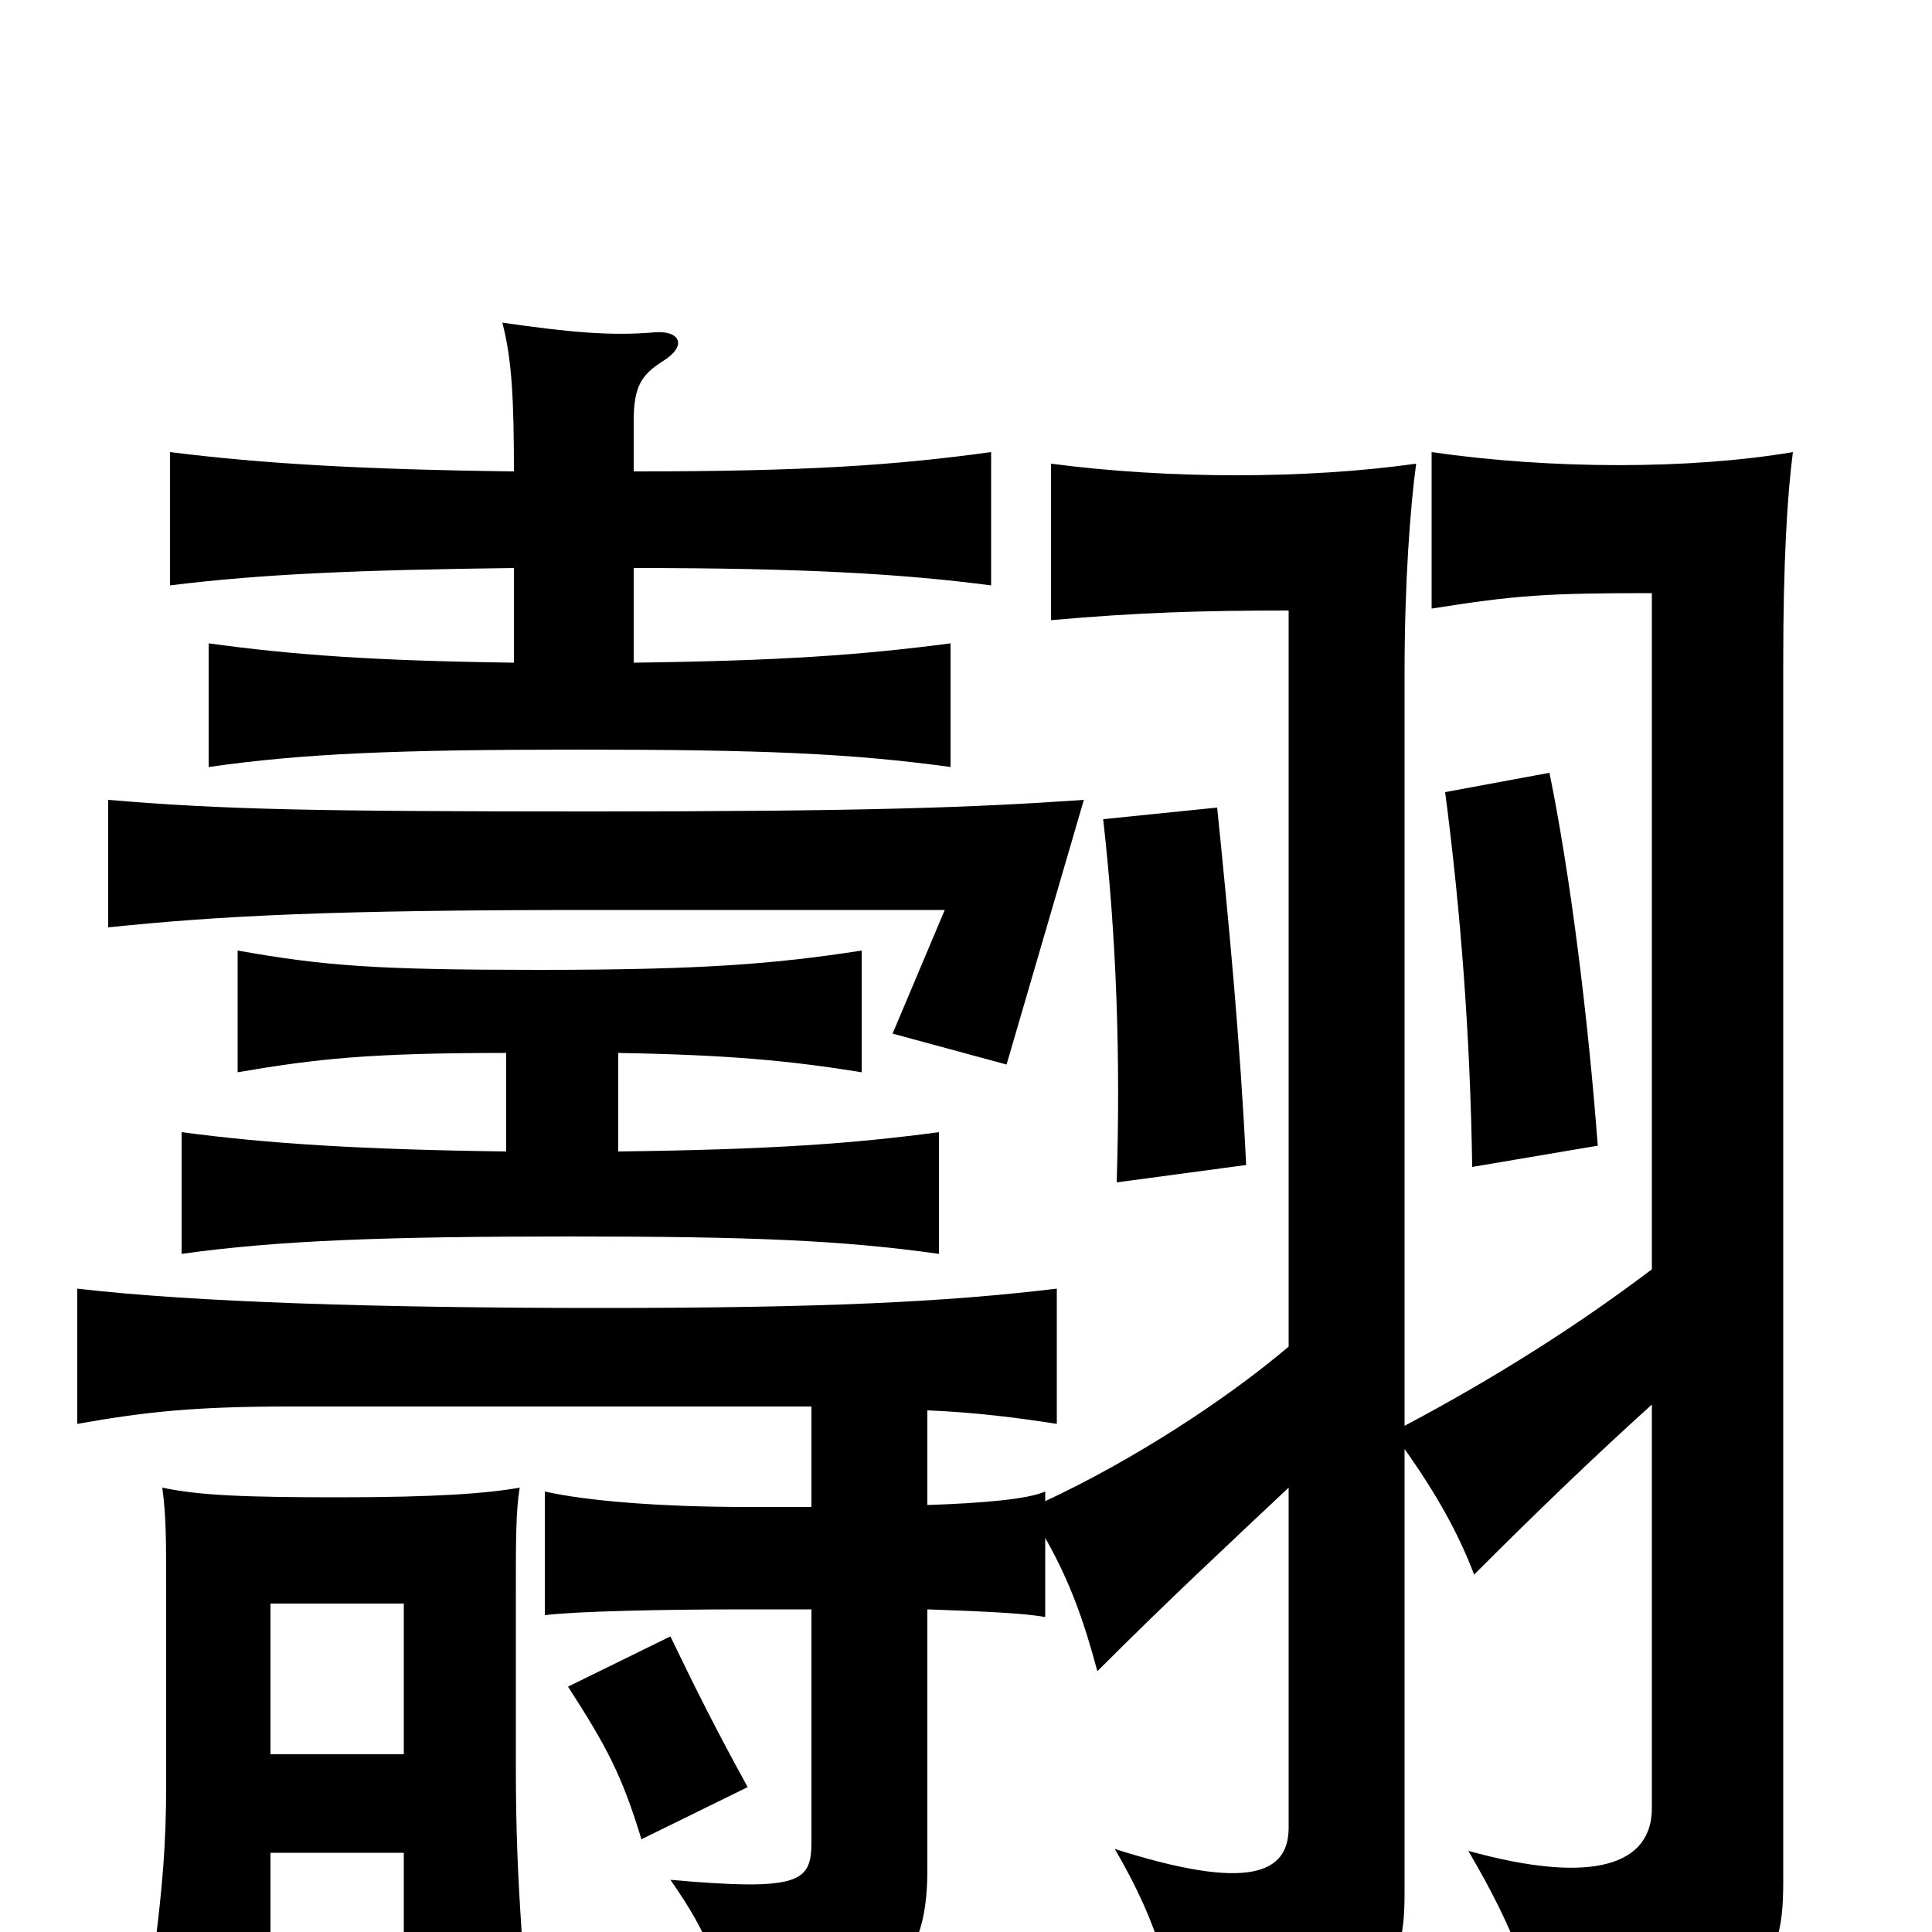 <svg xmlns="http://www.w3.org/2000/svg" viewBox="0 -1000 1000 1000">
	<path fill="#000000" d="M645 -397C642 -460 636 -523 630 -582L571 -576C578 -514 580 -452 578 -388ZM827 -407C822 -473 813 -546 802 -600L748 -590C756 -529 761 -464 762 -396ZM209 -92H140V-170H209ZM140 -41H209V0H270C268 -30 267 -53 267 -86V-176C267 -203 267 -218 269 -230C252 -227 226 -225 175 -225C126 -225 103 -226 84 -230C86 -215 86 -204 86 -176V-76C86 -45 84 -23 80 9H140ZM294 -127C314 -96 322 -81 332 -48L387 -75C371 -104 360 -126 347 -153ZM480 -221V-270C505 -269 528 -266 547 -263V-333C489 -326 425 -323 311 -323C196 -323 100 -326 40 -333V-263C74 -269 99 -272 150 -272H420V-220H386C343 -220 304 -223 282 -228V-164C298 -166 343 -167 386 -167H420V-47C420 -26 415 -21 347 -27C368 3 373 19 375 48C457 40 480 21 480 -32V-167C508 -166 531 -165 541 -163V-204C554 -181 561 -161 568 -135C605 -172 633 -198 667 -230V-54C667 -30 646 -21 577 -43C601 -2 608 28 608 58C714 39 727 27 727 -20V-250C744 -226 755 -206 763 -185C795 -217 824 -245 855 -273V-64C855 -35 825 -24 760 -42C784 -1 794 26 797 58C911 34 923 23 923 -26V-658C923 -708 925 -743 928 -766C875 -757 803 -757 741 -766V-685C785 -692 801 -693 855 -693V-343C818 -315 776 -288 727 -262V-652C727 -699 730 -738 733 -760C676 -752 605 -752 544 -760V-679C589 -683 622 -684 667 -684V-303C634 -275 586 -244 541 -223V-228C532 -224 509 -222 480 -221ZM561 -586C504 -582 448 -580 306 -580C161 -580 115 -581 56 -586V-520C114 -526 171 -529 305 -529H489L462 -465L521 -449ZM320 -455C377 -454 409 -451 446 -445V-508C401 -501 363 -498 279 -498C195 -498 168 -500 123 -508V-445C164 -452 191 -455 262 -455V-404C187 -405 139 -408 94 -414V-351C144 -358 200 -360 295 -360C390 -360 436 -358 486 -351V-414C441 -408 399 -405 320 -404ZM328 -706C416 -706 467 -703 513 -697V-766C462 -759 416 -756 328 -756V-782C328 -800 332 -806 343 -813C356 -821 352 -829 339 -828C316 -826 295 -828 260 -833C265 -814 266 -793 266 -756C187 -757 136 -760 88 -766V-697C136 -703 187 -705 266 -706V-657C193 -658 152 -661 108 -667V-603C157 -610 205 -612 300 -612C395 -612 441 -610 492 -603V-667C446 -661 405 -658 328 -657Z"/>
</svg>